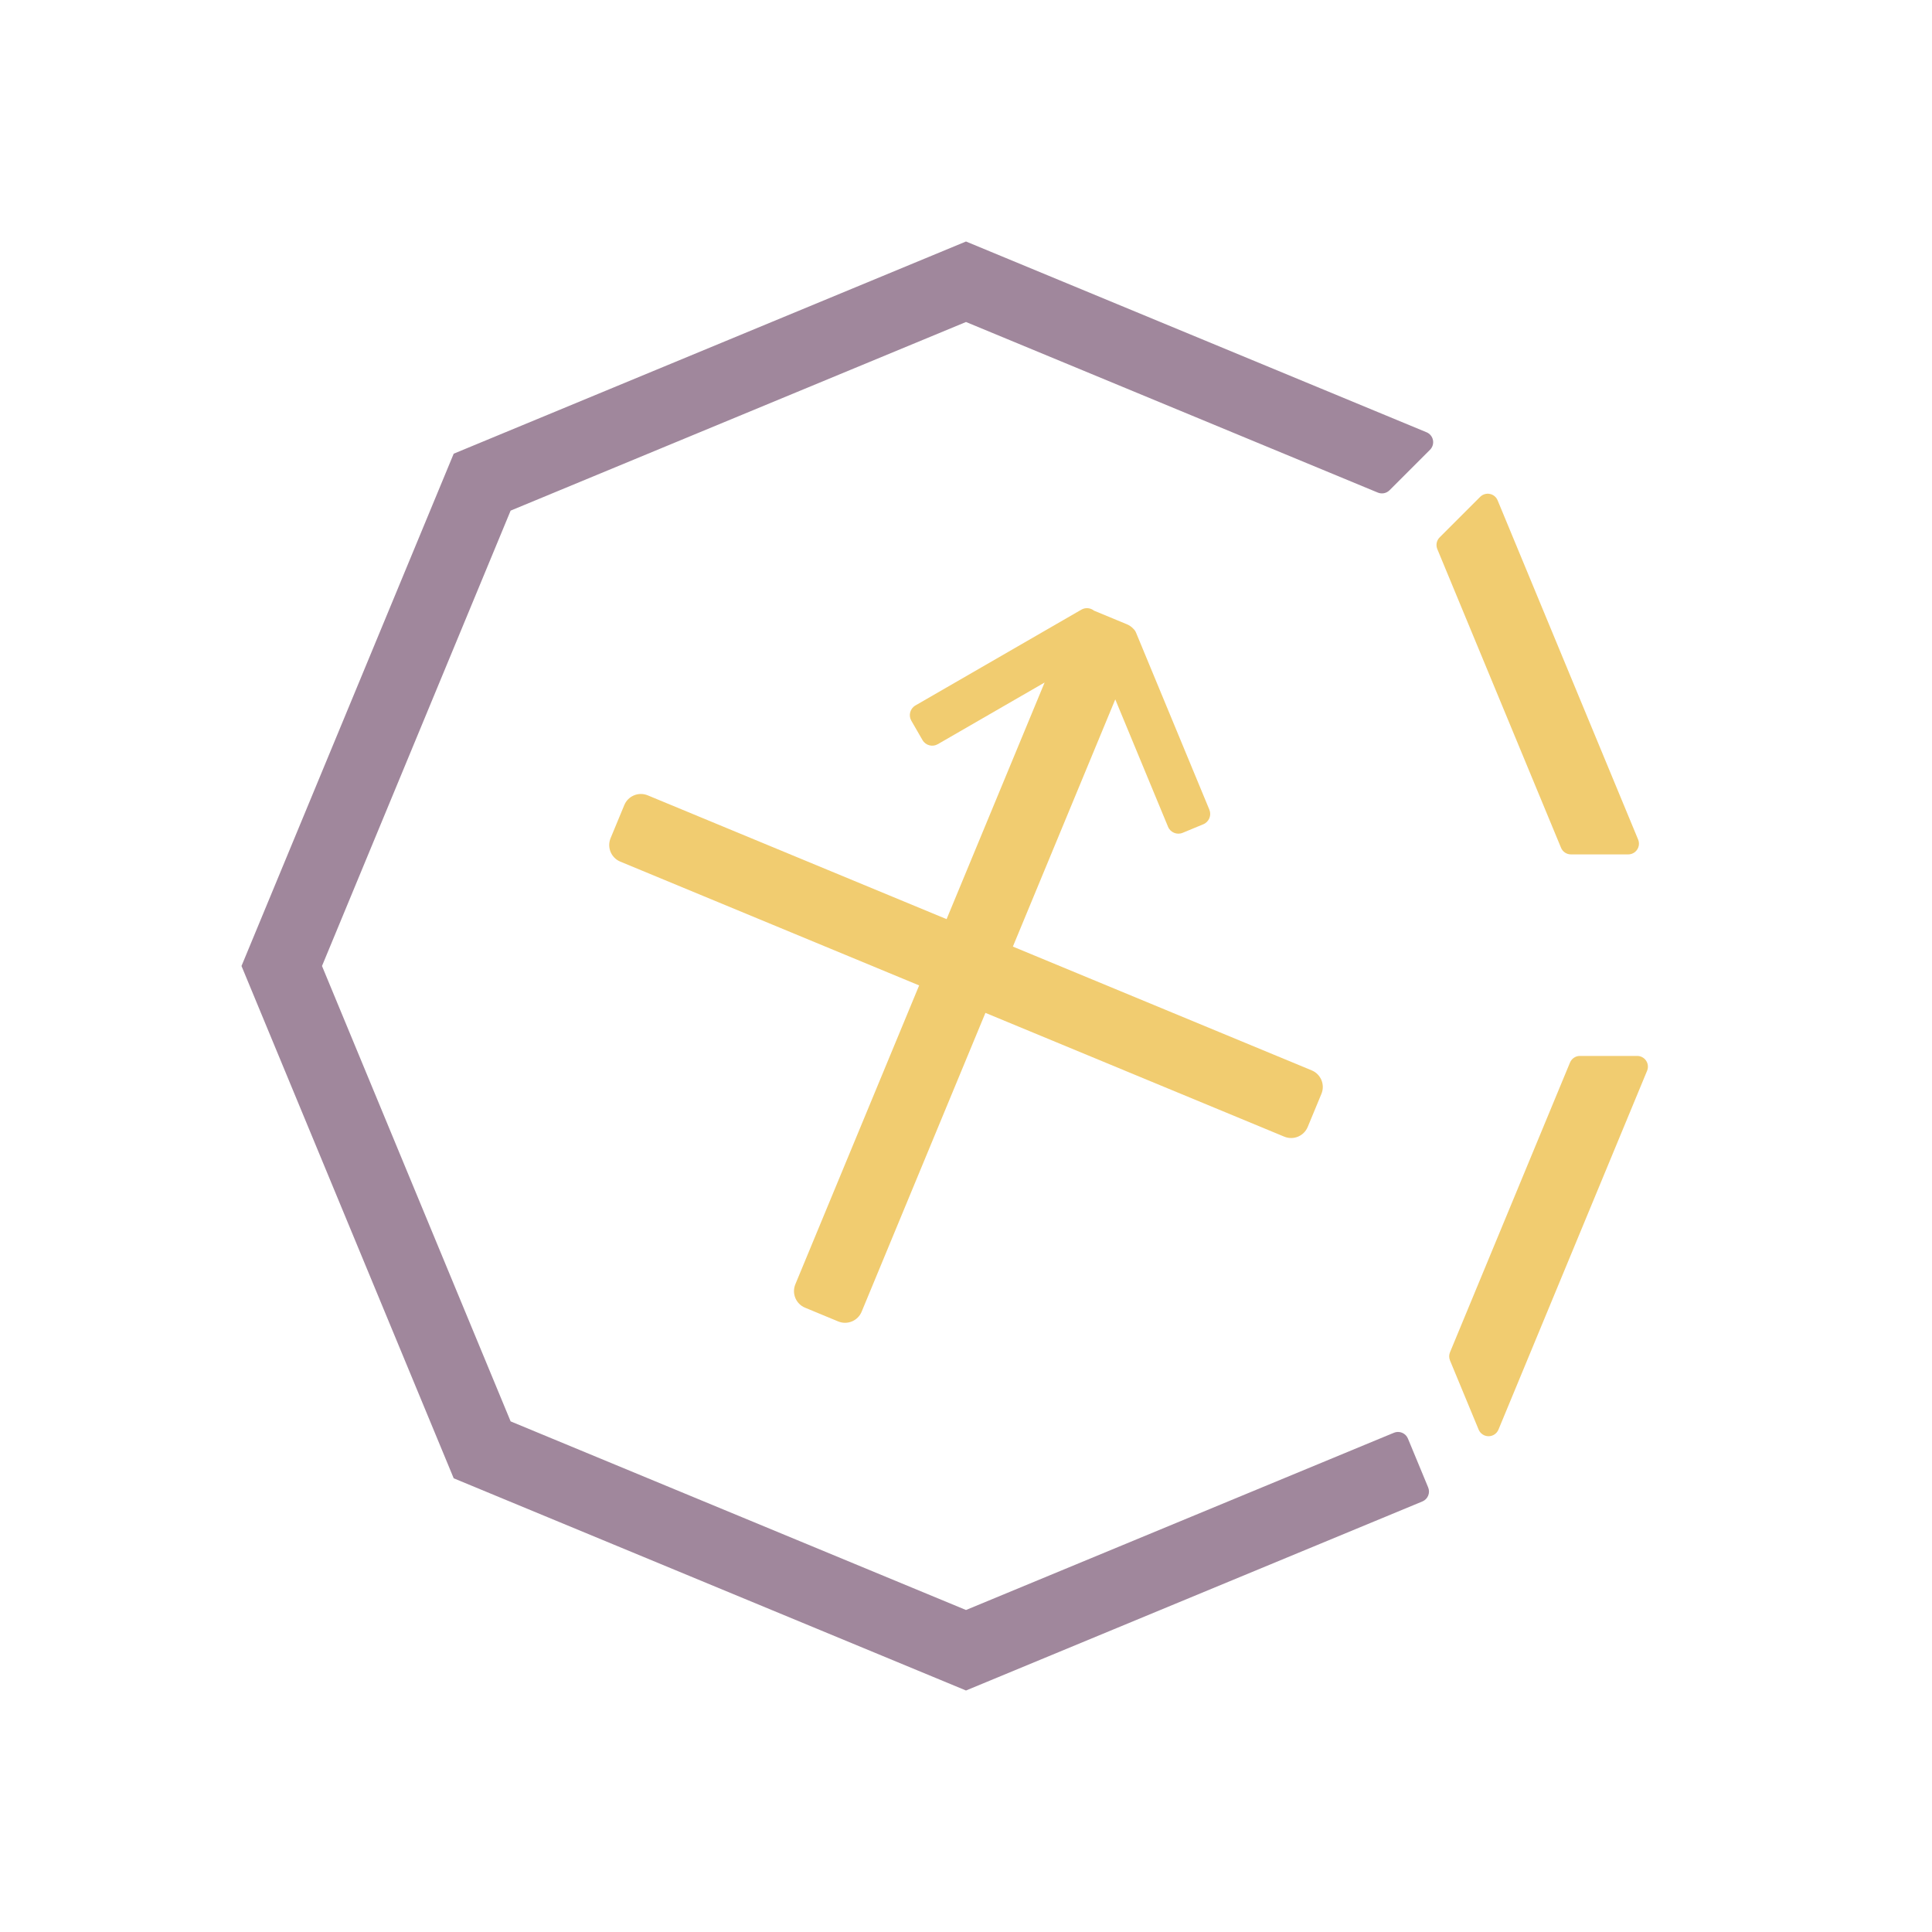 <?xml version="1.0" encoding="UTF-8" standalone="no"?><!DOCTYPE svg PUBLIC "-//W3C//DTD SVG 1.1//EN" "http://www.w3.org/Graphics/SVG/1.1/DTD/svg11.dtd"><svg width="100%" height="100%" viewBox="0 0 3240 3240" version="1.1" xmlns="http://www.w3.org/2000/svg" xmlns:xlink="http://www.w3.org/1999/xlink" xml:space="preserve" xmlns:serif="http://www.serif.com/" style="fill-rule:evenodd;clip-rule:evenodd;stroke-linejoin:round;stroke-miterlimit:2;"><g id="Layer1"><path d="M2392.33,724.909c5.554,2.3 9.593,7.222 10.766,13.118c1.172,5.896 -0.676,11.989 -4.927,16.239c-20.666,20.667 -52.736,52.737 -67.906,67.907c-5.148,5.148 -12.89,6.688 -19.616,3.902c-89.588,-37.109 -690.645,-286.075 -690.645,-286.075l-763.675,316.325l-316.325,763.675l316.325,763.675l763.675,316.325c-0,0 608.542,-252.066 717.601,-297.24c4.411,-1.827 9.367,-1.827 13.777,-0c4.411,1.827 7.915,5.331 9.742,9.741c9.061,21.875 24.892,60.095 33.953,81.97c1.827,4.411 1.827,9.366 -0,13.777c-1.827,4.41 -5.331,7.915 -9.742,9.741c-113.143,46.866 -765.331,317.011 -765.331,317.011l-859.135,-355.865l-355.865,-859.135l355.865,-859.135l859.135,-355.865c-0,0 637.432,264.033 772.328,319.909Z" style="fill:#a0879c;"/><path d="M2745.59,1770.81c6.012,-0 11.627,3.001 14.967,7.999c3.34,4.999 3.964,11.335 1.663,16.889c-41.65,100.552 -197.722,477.344 -249.258,601.762c-2.786,6.726 -9.349,11.112 -16.63,11.112c-7.28,-0 -13.843,-4.386 -16.629,-11.112c-16.325,-39.412 -39.92,-96.374 -48.017,-115.923c-1.827,-4.411 -1.827,-9.366 -0,-13.777c22.626,-54.623 172.907,-417.436 201.241,-485.839c2.786,-6.726 9.349,-11.111 16.63,-11.111l96.033,-0Zm1.58,-362.848c2.301,5.555 1.677,11.891 -1.663,16.889c-3.34,4.999 -8.955,8 -14.966,8c-29.228,-0 -74.581,-0 -96.034,-0c-7.281,-0 -13.844,-4.386 -16.63,-11.112c-28.363,-68.473 -179.122,-432.438 -207.484,-500.911c-2.786,-6.726 -1.246,-14.468 3.902,-19.616c15.191,-15.192 47.331,-47.331 67.994,-67.995c4.231,-4.231 10.296,-6.071 16.164,-4.903c5.869,1.167 10.768,5.187 13.058,10.716c41.201,99.469 194.371,469.255 235.659,568.932Z" style="fill:#f1cc70;"/></g><g id="Layer3"><path d="M1751.8,1144.61l-179.109,103.409c-8.962,5.174 -20.439,2.099 -25.613,-6.863l-18.75,-32.476c-5.174,-8.962 -2.099,-20.439 6.863,-25.613l278.275,-160.662c6.903,-3.986 15.299,-3.077 21.156,1.649l55.297,22.904c4.092,1.695 7.611,4.192 10.453,7.234c2.013,1.81 3.663,4.086 4.767,6.752l0.054,0.13c0.722,1.417 1.332,2.889 1.823,4.402l121.088,292.332c3.96,9.561 -0.587,20.538 -10.147,24.498l-34.646,14.351c-9.56,3.96 -20.538,-0.587 -24.498,-10.148l-88.492,-213.639l-171.721,414.572l501.184,207.598c15.337,6.353 22.632,23.962 16.279,39.299l-23.021,55.578c-6.353,15.337 -23.963,22.631 -39.3,16.278l-501.184,-207.597l-207.598,501.184c-6.353,15.337 -23.962,22.632 -39.299,16.279l-55.578,-23.021c-15.337,-6.353 -22.631,-23.963 -16.278,-39.3l207.597,-501.184l-501.184,-207.598c-15.337,-6.353 -22.632,-23.962 -16.279,-39.299l23.021,-55.578c6.353,-15.337 23.963,-22.631 39.3,-16.278l501.184,207.597l164.356,-396.79Z" style="fill:#f1cc70;"/></g></svg>